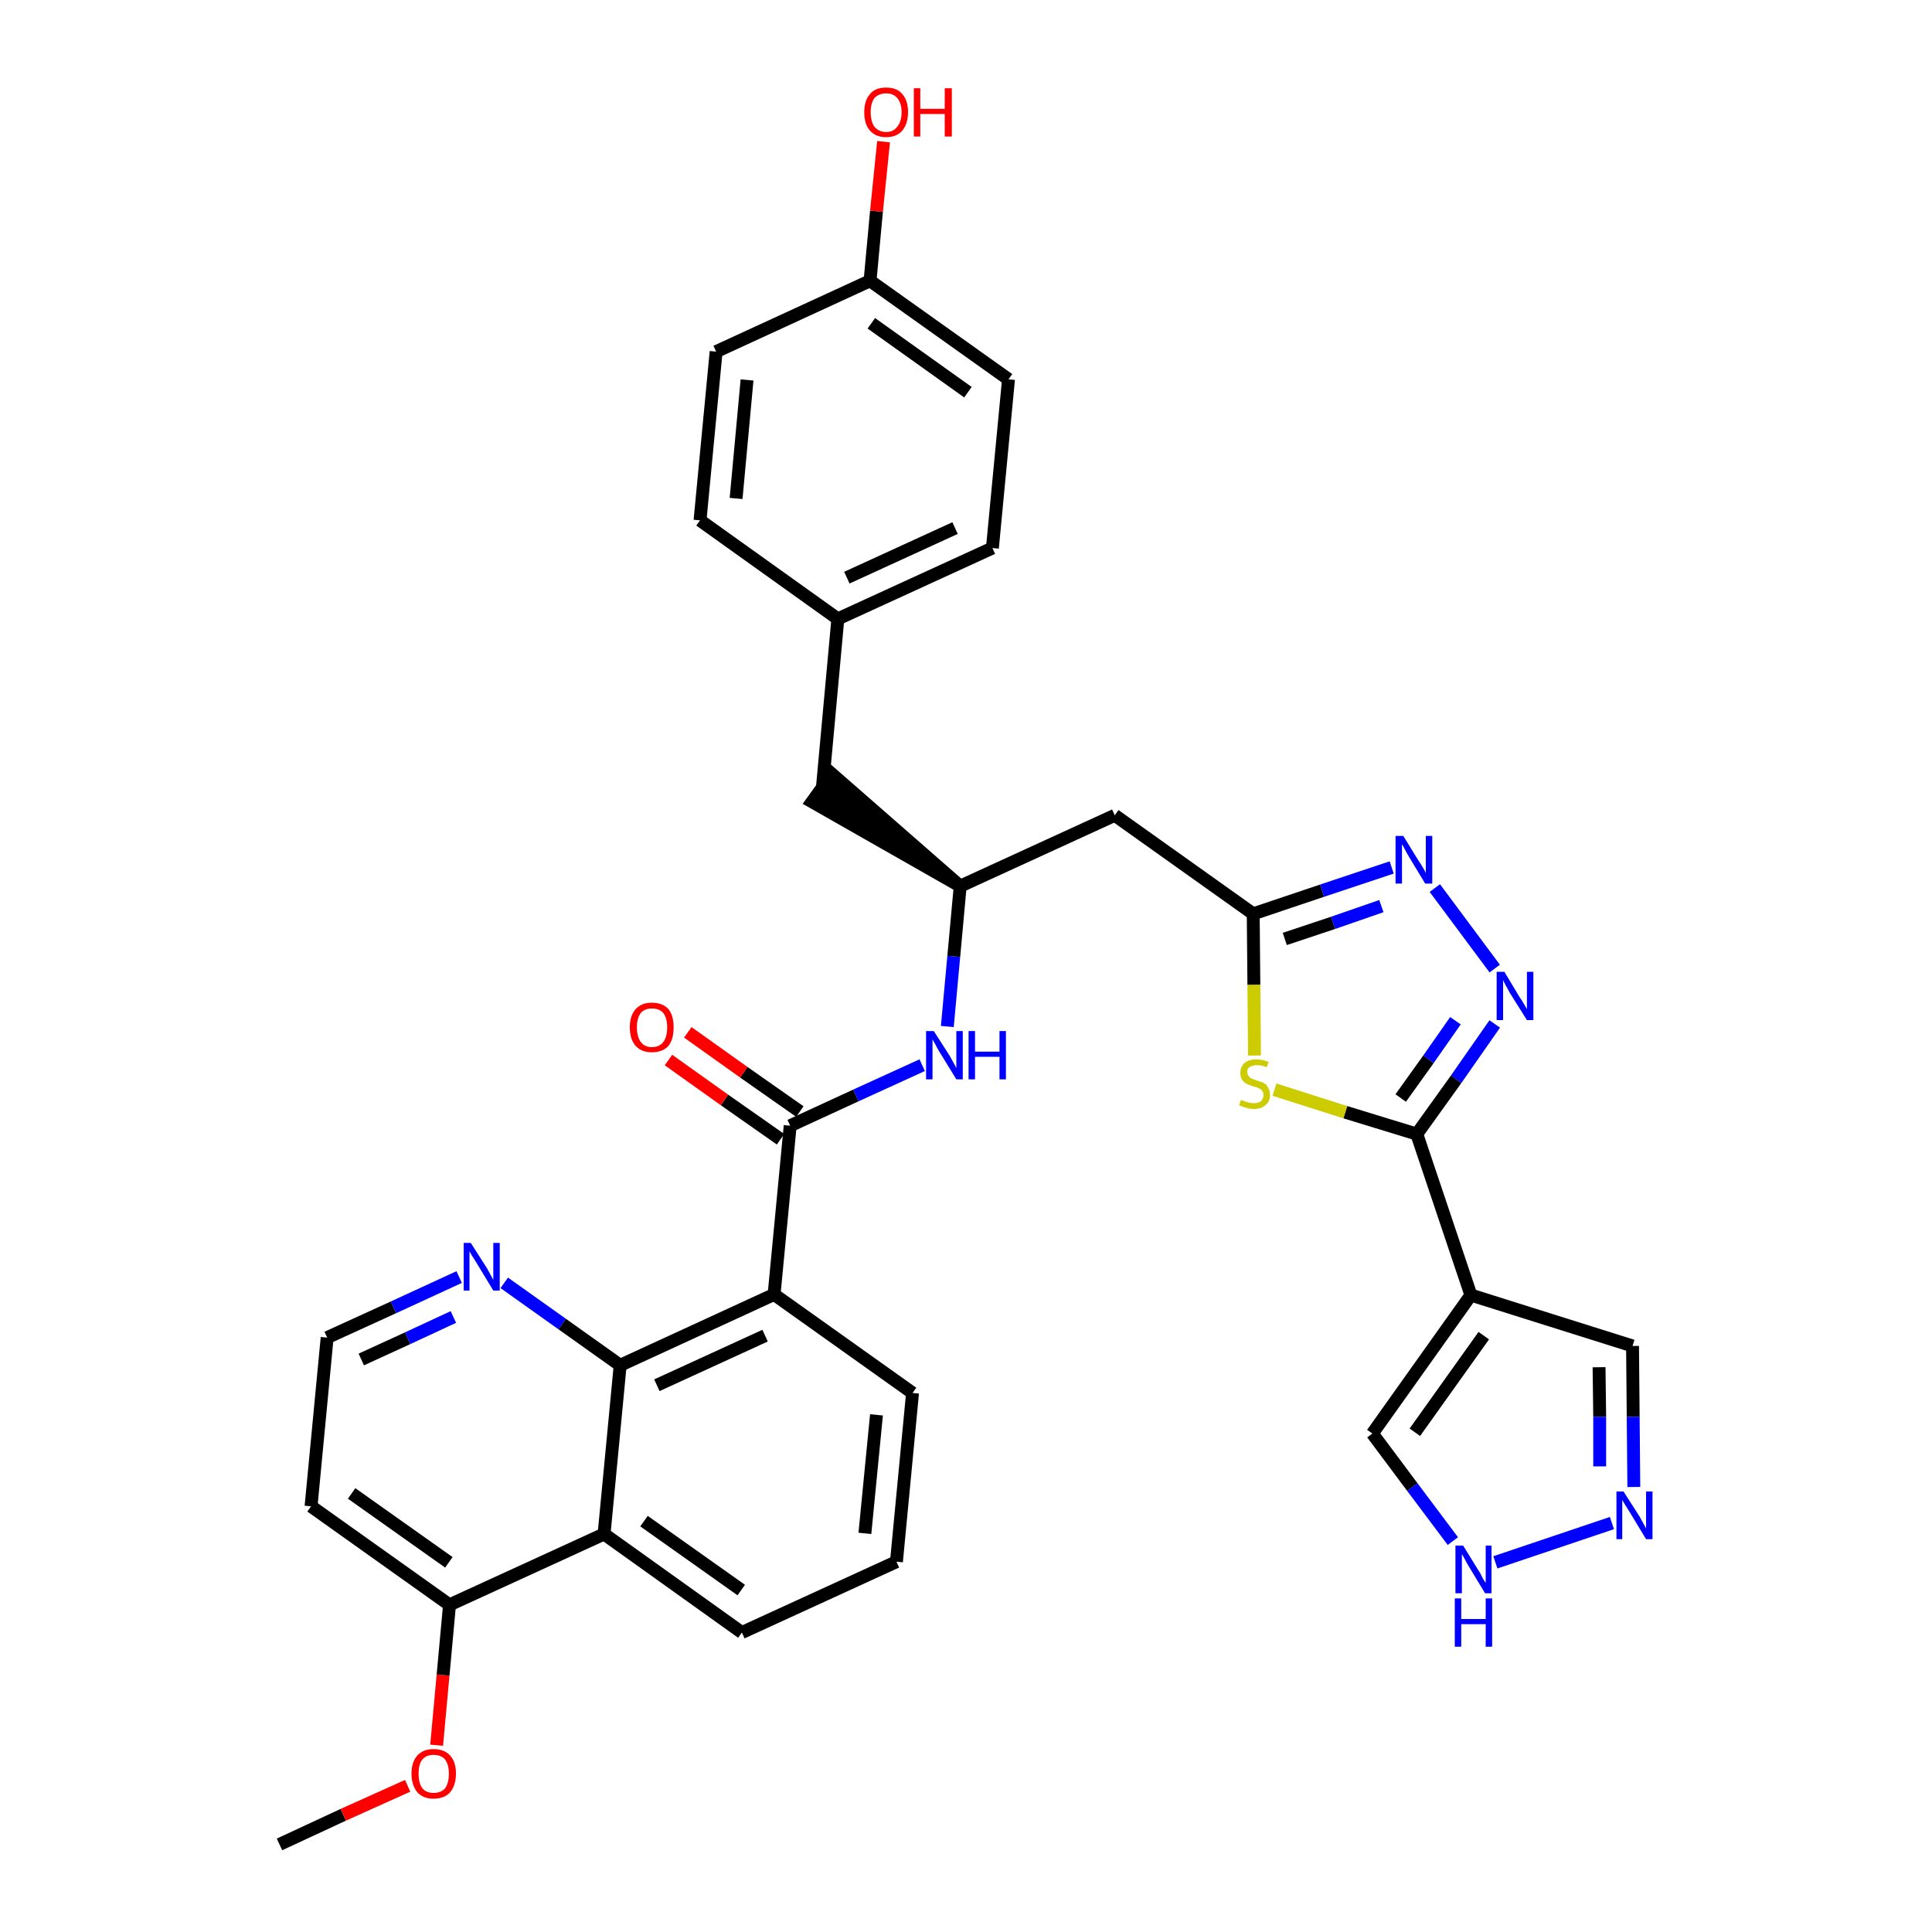 <?xml version='1.0' encoding='iso-8859-1'?>
<svg version='1.1' baseProfile='full'
              xmlns='http://www.w3.org/2000/svg'
                      xmlns:rdkit='http://www.rdkit.org/xml'
                      xmlns:xlink='http://www.w3.org/1999/xlink'
                  xml:space='preserve'
width='300px' height='300px' viewBox='0 0 300 300'>
<!-- END OF HEADER -->
<path class='bond-0 atom-0 atom-1' d='M 43.4,286.4 L 53.3,281.8' style='fill:none;fill-rule:evenodd;stroke:#000000;stroke-width:2.0px;stroke-linecap:butt;stroke-linejoin:miter;stroke-opacity:1' />
<path class='bond-0 atom-0 atom-1' d='M 53.3,281.8 L 63.3,277.3' style='fill:none;fill-rule:evenodd;stroke:#FF0000;stroke-width:2.0px;stroke-linecap:butt;stroke-linejoin:miter;stroke-opacity:1' />
<path class='bond-1 atom-1 atom-2' d='M 67.8,271.0 L 68.8,260.1' style='fill:none;fill-rule:evenodd;stroke:#FF0000;stroke-width:2.0px;stroke-linecap:butt;stroke-linejoin:miter;stroke-opacity:1' />
<path class='bond-1 atom-1 atom-2' d='M 68.8,260.1 L 69.8,249.2' style='fill:none;fill-rule:evenodd;stroke:#000000;stroke-width:2.0px;stroke-linecap:butt;stroke-linejoin:miter;stroke-opacity:1' />
<path class='bond-2 atom-2 atom-3' d='M 69.8,249.2 L 48.3,233.9' style='fill:none;fill-rule:evenodd;stroke:#000000;stroke-width:2.0px;stroke-linecap:butt;stroke-linejoin:miter;stroke-opacity:1' />
<path class='bond-2 atom-2 atom-3' d='M 69.7,242.6 L 54.6,231.9' style='fill:none;fill-rule:evenodd;stroke:#000000;stroke-width:2.0px;stroke-linecap:butt;stroke-linejoin:miter;stroke-opacity:1' />
<path class='bond-34 atom-34 atom-2' d='M 93.8,238.2 L 69.8,249.2' style='fill:none;fill-rule:evenodd;stroke:#000000;stroke-width:2.0px;stroke-linecap:butt;stroke-linejoin:miter;stroke-opacity:1' />
<path class='bond-3 atom-3 atom-4' d='M 48.3,233.9 L 50.8,207.7' style='fill:none;fill-rule:evenodd;stroke:#000000;stroke-width:2.0px;stroke-linecap:butt;stroke-linejoin:miter;stroke-opacity:1' />
<path class='bond-4 atom-4 atom-5' d='M 50.8,207.7 L 61.1,203.0' style='fill:none;fill-rule:evenodd;stroke:#000000;stroke-width:2.0px;stroke-linecap:butt;stroke-linejoin:miter;stroke-opacity:1' />
<path class='bond-4 atom-4 atom-5' d='M 61.1,203.0 L 71.3,198.3' style='fill:none;fill-rule:evenodd;stroke:#0000FF;stroke-width:2.0px;stroke-linecap:butt;stroke-linejoin:miter;stroke-opacity:1' />
<path class='bond-4 atom-4 atom-5' d='M 56.1,211.1 L 63.3,207.8' style='fill:none;fill-rule:evenodd;stroke:#000000;stroke-width:2.0px;stroke-linecap:butt;stroke-linejoin:miter;stroke-opacity:1' />
<path class='bond-4 atom-4 atom-5' d='M 63.3,207.8 L 70.4,204.5' style='fill:none;fill-rule:evenodd;stroke:#0000FF;stroke-width:2.0px;stroke-linecap:butt;stroke-linejoin:miter;stroke-opacity:1' />
<path class='bond-5 atom-5 atom-6' d='M 78.3,199.2 L 87.3,205.6' style='fill:none;fill-rule:evenodd;stroke:#0000FF;stroke-width:2.0px;stroke-linecap:butt;stroke-linejoin:miter;stroke-opacity:1' />
<path class='bond-5 atom-5 atom-6' d='M 87.3,205.6 L 96.3,212.0' style='fill:none;fill-rule:evenodd;stroke:#000000;stroke-width:2.0px;stroke-linecap:butt;stroke-linejoin:miter;stroke-opacity:1' />
<path class='bond-6 atom-6 atom-7' d='M 96.3,212.0 L 120.2,201.0' style='fill:none;fill-rule:evenodd;stroke:#000000;stroke-width:2.0px;stroke-linecap:butt;stroke-linejoin:miter;stroke-opacity:1' />
<path class='bond-6 atom-6 atom-7' d='M 102.0,215.1 L 118.8,207.4' style='fill:none;fill-rule:evenodd;stroke:#000000;stroke-width:2.0px;stroke-linecap:butt;stroke-linejoin:miter;stroke-opacity:1' />
<path class='bond-35 atom-34 atom-6' d='M 93.8,238.2 L 96.3,212.0' style='fill:none;fill-rule:evenodd;stroke:#000000;stroke-width:2.0px;stroke-linecap:butt;stroke-linejoin:miter;stroke-opacity:1' />
<path class='bond-7 atom-7 atom-8' d='M 120.2,201.0 L 122.7,174.8' style='fill:none;fill-rule:evenodd;stroke:#000000;stroke-width:2.0px;stroke-linecap:butt;stroke-linejoin:miter;stroke-opacity:1' />
<path class='bond-30 atom-7 atom-31' d='M 120.2,201.0 L 141.7,216.3' style='fill:none;fill-rule:evenodd;stroke:#000000;stroke-width:2.0px;stroke-linecap:butt;stroke-linejoin:miter;stroke-opacity:1' />
<path class='bond-8 atom-8 atom-9' d='M 124.2,172.6 L 115.5,166.5' style='fill:none;fill-rule:evenodd;stroke:#000000;stroke-width:2.0px;stroke-linecap:butt;stroke-linejoin:miter;stroke-opacity:1' />
<path class='bond-8 atom-8 atom-9' d='M 115.5,166.5 L 106.8,160.3' style='fill:none;fill-rule:evenodd;stroke:#FF0000;stroke-width:2.0px;stroke-linecap:butt;stroke-linejoin:miter;stroke-opacity:1' />
<path class='bond-8 atom-8 atom-9' d='M 121.2,176.9 L 112.5,170.8' style='fill:none;fill-rule:evenodd;stroke:#000000;stroke-width:2.0px;stroke-linecap:butt;stroke-linejoin:miter;stroke-opacity:1' />
<path class='bond-8 atom-8 atom-9' d='M 112.5,170.8 L 103.8,164.6' style='fill:none;fill-rule:evenodd;stroke:#FF0000;stroke-width:2.0px;stroke-linecap:butt;stroke-linejoin:miter;stroke-opacity:1' />
<path class='bond-9 atom-8 atom-10' d='M 122.7,174.8 L 132.9,170.1' style='fill:none;fill-rule:evenodd;stroke:#000000;stroke-width:2.0px;stroke-linecap:butt;stroke-linejoin:miter;stroke-opacity:1' />
<path class='bond-9 atom-8 atom-10' d='M 132.9,170.1 L 143.2,165.4' style='fill:none;fill-rule:evenodd;stroke:#0000FF;stroke-width:2.0px;stroke-linecap:butt;stroke-linejoin:miter;stroke-opacity:1' />
<path class='bond-10 atom-10 atom-11' d='M 147.1,159.4 L 148.1,148.5' style='fill:none;fill-rule:evenodd;stroke:#0000FF;stroke-width:2.0px;stroke-linecap:butt;stroke-linejoin:miter;stroke-opacity:1' />
<path class='bond-10 atom-10 atom-11' d='M 148.1,148.5 L 149.1,137.6' style='fill:none;fill-rule:evenodd;stroke:#000000;stroke-width:2.0px;stroke-linecap:butt;stroke-linejoin:miter;stroke-opacity:1' />
<path class='bond-11 atom-11 atom-12' d='M 149.1,137.6 L 129.2,120.2 L 126.1,124.5 Z' style='fill:#000000;fill-rule:evenodd;fill-opacity:1;stroke:#000000;stroke-width:2.0px;stroke-linecap:butt;stroke-linejoin:miter;stroke-opacity:1;' />
<path class='bond-19 atom-11 atom-20' d='M 149.1,137.6 L 173.1,126.6' style='fill:none;fill-rule:evenodd;stroke:#000000;stroke-width:2.0px;stroke-linecap:butt;stroke-linejoin:miter;stroke-opacity:1' />
<path class='bond-12 atom-12 atom-13' d='M 127.7,122.3 L 130.1,96.1' style='fill:none;fill-rule:evenodd;stroke:#000000;stroke-width:2.0px;stroke-linecap:butt;stroke-linejoin:miter;stroke-opacity:1' />
<path class='bond-13 atom-13 atom-14' d='M 130.1,96.1 L 154.1,85.1' style='fill:none;fill-rule:evenodd;stroke:#000000;stroke-width:2.0px;stroke-linecap:butt;stroke-linejoin:miter;stroke-opacity:1' />
<path class='bond-13 atom-13 atom-14' d='M 131.5,89.7 L 148.3,82.0' style='fill:none;fill-rule:evenodd;stroke:#000000;stroke-width:2.0px;stroke-linecap:butt;stroke-linejoin:miter;stroke-opacity:1' />
<path class='bond-36 atom-19 atom-13' d='M 108.7,80.8 L 130.1,96.1' style='fill:none;fill-rule:evenodd;stroke:#000000;stroke-width:2.0px;stroke-linecap:butt;stroke-linejoin:miter;stroke-opacity:1' />
<path class='bond-14 atom-14 atom-15' d='M 154.1,85.1 L 156.6,58.9' style='fill:none;fill-rule:evenodd;stroke:#000000;stroke-width:2.0px;stroke-linecap:butt;stroke-linejoin:miter;stroke-opacity:1' />
<path class='bond-15 atom-15 atom-16' d='M 156.6,58.9 L 135.1,43.6' style='fill:none;fill-rule:evenodd;stroke:#000000;stroke-width:2.0px;stroke-linecap:butt;stroke-linejoin:miter;stroke-opacity:1' />
<path class='bond-15 atom-15 atom-16' d='M 150.3,60.9 L 135.3,50.2' style='fill:none;fill-rule:evenodd;stroke:#000000;stroke-width:2.0px;stroke-linecap:butt;stroke-linejoin:miter;stroke-opacity:1' />
<path class='bond-16 atom-16 atom-17' d='M 135.1,43.6 L 136.1,32.8' style='fill:none;fill-rule:evenodd;stroke:#000000;stroke-width:2.0px;stroke-linecap:butt;stroke-linejoin:miter;stroke-opacity:1' />
<path class='bond-16 atom-16 atom-17' d='M 136.1,32.8 L 137.2,22.0' style='fill:none;fill-rule:evenodd;stroke:#FF0000;stroke-width:2.0px;stroke-linecap:butt;stroke-linejoin:miter;stroke-opacity:1' />
<path class='bond-17 atom-16 atom-18' d='M 135.1,43.6 L 111.2,54.6' style='fill:none;fill-rule:evenodd;stroke:#000000;stroke-width:2.0px;stroke-linecap:butt;stroke-linejoin:miter;stroke-opacity:1' />
<path class='bond-18 atom-18 atom-19' d='M 111.2,54.6 L 108.7,80.8' style='fill:none;fill-rule:evenodd;stroke:#000000;stroke-width:2.0px;stroke-linecap:butt;stroke-linejoin:miter;stroke-opacity:1' />
<path class='bond-18 atom-18 atom-19' d='M 116.0,59.0 L 114.3,77.4' style='fill:none;fill-rule:evenodd;stroke:#000000;stroke-width:2.0px;stroke-linecap:butt;stroke-linejoin:miter;stroke-opacity:1' />
<path class='bond-20 atom-20 atom-21' d='M 173.1,126.6 L 194.6,141.9' style='fill:none;fill-rule:evenodd;stroke:#000000;stroke-width:2.0px;stroke-linecap:butt;stroke-linejoin:miter;stroke-opacity:1' />
<path class='bond-21 atom-21 atom-22' d='M 194.6,141.9 L 205.3,138.3' style='fill:none;fill-rule:evenodd;stroke:#000000;stroke-width:2.0px;stroke-linecap:butt;stroke-linejoin:miter;stroke-opacity:1' />
<path class='bond-21 atom-21 atom-22' d='M 205.3,138.3 L 216.1,134.7' style='fill:none;fill-rule:evenodd;stroke:#0000FF;stroke-width:2.0px;stroke-linecap:butt;stroke-linejoin:miter;stroke-opacity:1' />
<path class='bond-21 atom-21 atom-22' d='M 199.5,145.8 L 207.0,143.3' style='fill:none;fill-rule:evenodd;stroke:#000000;stroke-width:2.0px;stroke-linecap:butt;stroke-linejoin:miter;stroke-opacity:1' />
<path class='bond-21 atom-21 atom-22' d='M 207.0,143.3 L 214.5,140.7' style='fill:none;fill-rule:evenodd;stroke:#0000FF;stroke-width:2.0px;stroke-linecap:butt;stroke-linejoin:miter;stroke-opacity:1' />
<path class='bond-37 atom-30 atom-21' d='M 194.8,163.9 L 194.7,152.9' style='fill:none;fill-rule:evenodd;stroke:#CCCC00;stroke-width:2.0px;stroke-linecap:butt;stroke-linejoin:miter;stroke-opacity:1' />
<path class='bond-37 atom-30 atom-21' d='M 194.7,152.9 L 194.6,141.9' style='fill:none;fill-rule:evenodd;stroke:#000000;stroke-width:2.0px;stroke-linecap:butt;stroke-linejoin:miter;stroke-opacity:1' />
<path class='bond-22 atom-22 atom-23' d='M 222.8,137.9 L 232.1,150.4' style='fill:none;fill-rule:evenodd;stroke:#0000FF;stroke-width:2.0px;stroke-linecap:butt;stroke-linejoin:miter;stroke-opacity:1' />
<path class='bond-23 atom-23 atom-24' d='M 232.1,159.0 L 226.1,167.6' style='fill:none;fill-rule:evenodd;stroke:#0000FF;stroke-width:2.0px;stroke-linecap:butt;stroke-linejoin:miter;stroke-opacity:1' />
<path class='bond-23 atom-23 atom-24' d='M 226.1,167.6 L 220.0,176.1' style='fill:none;fill-rule:evenodd;stroke:#000000;stroke-width:2.0px;stroke-linecap:butt;stroke-linejoin:miter;stroke-opacity:1' />
<path class='bond-23 atom-23 atom-24' d='M 226.0,158.5 L 221.8,164.5' style='fill:none;fill-rule:evenodd;stroke:#0000FF;stroke-width:2.0px;stroke-linecap:butt;stroke-linejoin:miter;stroke-opacity:1' />
<path class='bond-23 atom-23 atom-24' d='M 221.8,164.5 L 217.5,170.5' style='fill:none;fill-rule:evenodd;stroke:#000000;stroke-width:2.0px;stroke-linecap:butt;stroke-linejoin:miter;stroke-opacity:1' />
<path class='bond-24 atom-24 atom-25' d='M 220.0,176.1 L 228.4,201.1' style='fill:none;fill-rule:evenodd;stroke:#000000;stroke-width:2.0px;stroke-linecap:butt;stroke-linejoin:miter;stroke-opacity:1' />
<path class='bond-29 atom-24 atom-30' d='M 220.0,176.1 L 208.9,172.7' style='fill:none;fill-rule:evenodd;stroke:#000000;stroke-width:2.0px;stroke-linecap:butt;stroke-linejoin:miter;stroke-opacity:1' />
<path class='bond-29 atom-24 atom-30' d='M 208.9,172.7 L 197.9,169.2' style='fill:none;fill-rule:evenodd;stroke:#CCCC00;stroke-width:2.0px;stroke-linecap:butt;stroke-linejoin:miter;stroke-opacity:1' />
<path class='bond-25 atom-25 atom-26' d='M 228.4,201.1 L 253.5,209.0' style='fill:none;fill-rule:evenodd;stroke:#000000;stroke-width:2.0px;stroke-linecap:butt;stroke-linejoin:miter;stroke-opacity:1' />
<path class='bond-38 atom-29 atom-25' d='M 213.1,222.6 L 228.4,201.1' style='fill:none;fill-rule:evenodd;stroke:#000000;stroke-width:2.0px;stroke-linecap:butt;stroke-linejoin:miter;stroke-opacity:1' />
<path class='bond-38 atom-29 atom-25' d='M 219.7,222.4 L 230.4,207.4' style='fill:none;fill-rule:evenodd;stroke:#000000;stroke-width:2.0px;stroke-linecap:butt;stroke-linejoin:miter;stroke-opacity:1' />
<path class='bond-26 atom-26 atom-27' d='M 253.5,209.0 L 253.6,220.0' style='fill:none;fill-rule:evenodd;stroke:#000000;stroke-width:2.0px;stroke-linecap:butt;stroke-linejoin:miter;stroke-opacity:1' />
<path class='bond-26 atom-26 atom-27' d='M 253.6,220.0 L 253.7,230.9' style='fill:none;fill-rule:evenodd;stroke:#0000FF;stroke-width:2.0px;stroke-linecap:butt;stroke-linejoin:miter;stroke-opacity:1' />
<path class='bond-26 atom-26 atom-27' d='M 248.3,212.3 L 248.4,220.0' style='fill:none;fill-rule:evenodd;stroke:#000000;stroke-width:2.0px;stroke-linecap:butt;stroke-linejoin:miter;stroke-opacity:1' />
<path class='bond-26 atom-26 atom-27' d='M 248.4,220.0 L 248.4,227.7' style='fill:none;fill-rule:evenodd;stroke:#0000FF;stroke-width:2.0px;stroke-linecap:butt;stroke-linejoin:miter;stroke-opacity:1' />
<path class='bond-27 atom-27 atom-28' d='M 250.3,236.5 L 232.2,242.6' style='fill:none;fill-rule:evenodd;stroke:#0000FF;stroke-width:2.0px;stroke-linecap:butt;stroke-linejoin:miter;stroke-opacity:1' />
<path class='bond-28 atom-28 atom-29' d='M 225.6,239.3 L 219.3,230.9' style='fill:none;fill-rule:evenodd;stroke:#0000FF;stroke-width:2.0px;stroke-linecap:butt;stroke-linejoin:miter;stroke-opacity:1' />
<path class='bond-28 atom-28 atom-29' d='M 219.3,230.9 L 213.1,222.6' style='fill:none;fill-rule:evenodd;stroke:#000000;stroke-width:2.0px;stroke-linecap:butt;stroke-linejoin:miter;stroke-opacity:1' />
<path class='bond-31 atom-31 atom-32' d='M 141.7,216.3 L 139.2,242.5' style='fill:none;fill-rule:evenodd;stroke:#000000;stroke-width:2.0px;stroke-linecap:butt;stroke-linejoin:miter;stroke-opacity:1' />
<path class='bond-31 atom-31 atom-32' d='M 136.1,219.7 L 134.3,238.1' style='fill:none;fill-rule:evenodd;stroke:#000000;stroke-width:2.0px;stroke-linecap:butt;stroke-linejoin:miter;stroke-opacity:1' />
<path class='bond-32 atom-32 atom-33' d='M 139.2,242.5 L 115.2,253.5' style='fill:none;fill-rule:evenodd;stroke:#000000;stroke-width:2.0px;stroke-linecap:butt;stroke-linejoin:miter;stroke-opacity:1' />
<path class='bond-33 atom-33 atom-34' d='M 115.2,253.5 L 93.8,238.2' style='fill:none;fill-rule:evenodd;stroke:#000000;stroke-width:2.0px;stroke-linecap:butt;stroke-linejoin:miter;stroke-opacity:1' />
<path class='bond-33 atom-33 atom-34' d='M 115.1,246.9 L 100.0,236.2' style='fill:none;fill-rule:evenodd;stroke:#000000;stroke-width:2.0px;stroke-linecap:butt;stroke-linejoin:miter;stroke-opacity:1' />
<path  class='atom-1' d='M 63.9 275.4
Q 63.9 273.6, 64.8 272.6
Q 65.7 271.6, 67.3 271.6
Q 69.0 271.6, 69.9 272.6
Q 70.8 273.6, 70.8 275.4
Q 70.8 277.2, 69.9 278.3
Q 69.0 279.3, 67.3 279.3
Q 65.7 279.3, 64.8 278.3
Q 63.9 277.2, 63.9 275.4
M 67.3 278.4
Q 68.5 278.4, 69.1 277.7
Q 69.7 276.9, 69.7 275.4
Q 69.7 274.0, 69.1 273.2
Q 68.5 272.5, 67.3 272.5
Q 66.2 272.5, 65.6 273.2
Q 65.0 273.9, 65.0 275.4
Q 65.0 276.9, 65.6 277.7
Q 66.2 278.4, 67.3 278.4
' fill='#FF0000'/>
<path  class='atom-5' d='M 73.1 193.0
L 75.6 196.9
Q 75.8 197.3, 76.2 198.0
Q 76.6 198.7, 76.6 198.8
L 76.6 193.0
L 77.6 193.0
L 77.6 200.4
L 76.6 200.4
L 74.0 196.1
Q 73.7 195.6, 73.3 195.0
Q 73.0 194.5, 72.9 194.3
L 72.9 200.4
L 72.0 200.4
L 72.0 193.0
L 73.1 193.0
' fill='#0000FF'/>
<path  class='atom-9' d='M 97.8 159.5
Q 97.8 157.7, 98.7 156.7
Q 99.6 155.7, 101.2 155.7
Q 102.9 155.7, 103.8 156.7
Q 104.6 157.7, 104.6 159.5
Q 104.6 161.4, 103.8 162.4
Q 102.9 163.4, 101.2 163.4
Q 99.6 163.4, 98.7 162.4
Q 97.8 161.4, 97.8 159.5
M 101.2 162.6
Q 102.4 162.6, 103.0 161.8
Q 103.6 161.0, 103.6 159.5
Q 103.6 158.1, 103.0 157.3
Q 102.4 156.6, 101.2 156.6
Q 100.1 156.6, 99.5 157.3
Q 98.9 158.1, 98.9 159.5
Q 98.9 161.0, 99.5 161.8
Q 100.1 162.6, 101.2 162.6
' fill='#FF0000'/>
<path  class='atom-10' d='M 145.0 160.1
L 147.5 164.0
Q 147.7 164.4, 148.1 165.1
Q 148.5 165.8, 148.5 165.9
L 148.5 160.1
L 149.5 160.1
L 149.5 167.6
L 148.5 167.6
L 145.8 163.2
Q 145.5 162.7, 145.2 162.1
Q 144.9 161.6, 144.8 161.4
L 144.8 167.6
L 143.8 167.6
L 143.8 160.1
L 145.0 160.1
' fill='#0000FF'/>
<path  class='atom-10' d='M 150.4 160.1
L 151.4 160.1
L 151.4 163.3
L 155.2 163.3
L 155.2 160.1
L 156.2 160.1
L 156.2 167.6
L 155.2 167.6
L 155.2 164.1
L 151.4 164.1
L 151.4 167.6
L 150.4 167.6
L 150.4 160.1
' fill='#0000FF'/>
<path  class='atom-17' d='M 134.2 17.4
Q 134.2 15.6, 135.1 14.6
Q 135.9 13.6, 137.6 13.6
Q 139.3 13.6, 140.1 14.6
Q 141.0 15.6, 141.0 17.4
Q 141.0 19.2, 140.1 20.3
Q 139.2 21.3, 137.6 21.3
Q 136.0 21.3, 135.1 20.3
Q 134.2 19.3, 134.2 17.4
M 137.6 20.5
Q 138.7 20.5, 139.3 19.7
Q 140.0 18.9, 140.0 17.4
Q 140.0 16.0, 139.3 15.2
Q 138.7 14.5, 137.6 14.5
Q 136.5 14.5, 135.8 15.2
Q 135.2 16.0, 135.2 17.4
Q 135.2 18.9, 135.8 19.7
Q 136.5 20.5, 137.6 20.5
' fill='#FF0000'/>
<path  class='atom-17' d='M 141.9 13.7
L 142.9 13.7
L 142.9 16.9
L 146.7 16.9
L 146.7 13.7
L 147.8 13.7
L 147.8 21.2
L 146.7 21.2
L 146.7 17.7
L 142.9 17.7
L 142.9 21.2
L 141.9 21.2
L 141.9 13.7
' fill='#FF0000'/>
<path  class='atom-22' d='M 217.9 129.8
L 220.3 133.7
Q 220.6 134.1, 221.0 134.8
Q 221.4 135.5, 221.4 135.6
L 221.4 129.8
L 222.4 129.8
L 222.4 137.2
L 221.3 137.2
L 218.7 132.9
Q 218.4 132.4, 218.1 131.8
Q 217.8 131.2, 217.7 131.1
L 217.7 137.2
L 216.7 137.2
L 216.7 129.8
L 217.9 129.8
' fill='#0000FF'/>
<path  class='atom-23' d='M 233.6 150.9
L 236.0 154.9
Q 236.3 155.3, 236.7 156.0
Q 237.1 156.7, 237.1 156.7
L 237.1 150.9
L 238.1 150.9
L 238.1 158.4
L 237.1 158.4
L 234.4 154.1
Q 234.1 153.5, 233.8 153.0
Q 233.5 152.4, 233.4 152.2
L 233.4 158.4
L 232.4 158.4
L 232.4 150.9
L 233.6 150.9
' fill='#0000FF'/>
<path  class='atom-27' d='M 252.1 231.6
L 254.6 235.5
Q 254.8 235.9, 255.2 236.6
Q 255.6 237.3, 255.6 237.4
L 255.6 231.6
L 256.6 231.6
L 256.6 239.0
L 255.6 239.0
L 253.0 234.7
Q 252.7 234.2, 252.3 233.6
Q 252.0 233.1, 251.9 232.9
L 251.9 239.0
L 251.0 239.0
L 251.0 231.6
L 252.1 231.6
' fill='#0000FF'/>
<path  class='atom-28' d='M 227.2 240.0
L 229.6 243.9
Q 229.9 244.3, 230.2 245.0
Q 230.6 245.7, 230.7 245.8
L 230.7 240.0
L 231.6 240.0
L 231.6 247.4
L 230.6 247.4
L 228.0 243.1
Q 227.7 242.6, 227.4 242.0
Q 227.1 241.5, 227.0 241.3
L 227.0 247.4
L 226.0 247.4
L 226.0 240.0
L 227.2 240.0
' fill='#0000FF'/>
<path  class='atom-28' d='M 225.9 248.2
L 226.9 248.2
L 226.9 251.4
L 230.7 251.4
L 230.7 248.2
L 231.7 248.2
L 231.7 255.7
L 230.7 255.7
L 230.7 252.2
L 226.9 252.2
L 226.9 255.7
L 225.9 255.7
L 225.9 248.2
' fill='#0000FF'/>
<path  class='atom-30' d='M 192.7 170.8
Q 192.8 170.8, 193.2 171.0
Q 193.5 171.1, 193.9 171.2
Q 194.3 171.3, 194.7 171.3
Q 195.4 171.3, 195.8 171.0
Q 196.2 170.6, 196.2 170.0
Q 196.2 169.6, 196.0 169.4
Q 195.8 169.1, 195.5 169.0
Q 195.1 168.8, 194.6 168.7
Q 194.0 168.5, 193.6 168.3
Q 193.2 168.1, 192.9 167.7
Q 192.6 167.3, 192.6 166.6
Q 192.6 165.7, 193.2 165.1
Q 193.9 164.5, 195.1 164.5
Q 196.0 164.5, 197.0 164.9
L 196.7 165.7
Q 195.9 165.4, 195.2 165.4
Q 194.5 165.4, 194.0 165.7
Q 193.6 166.0, 193.7 166.5
Q 193.7 166.9, 193.9 167.1
Q 194.1 167.4, 194.4 167.5
Q 194.7 167.6, 195.2 167.8
Q 195.9 168.0, 196.3 168.2
Q 196.7 168.4, 196.9 168.9
Q 197.2 169.3, 197.2 170.0
Q 197.2 171.1, 196.5 171.6
Q 195.9 172.2, 194.7 172.2
Q 194.0 172.2, 193.5 172.0
Q 193.0 171.9, 192.4 171.6
L 192.7 170.8
' fill='#CCCC00'/>
</svg>
